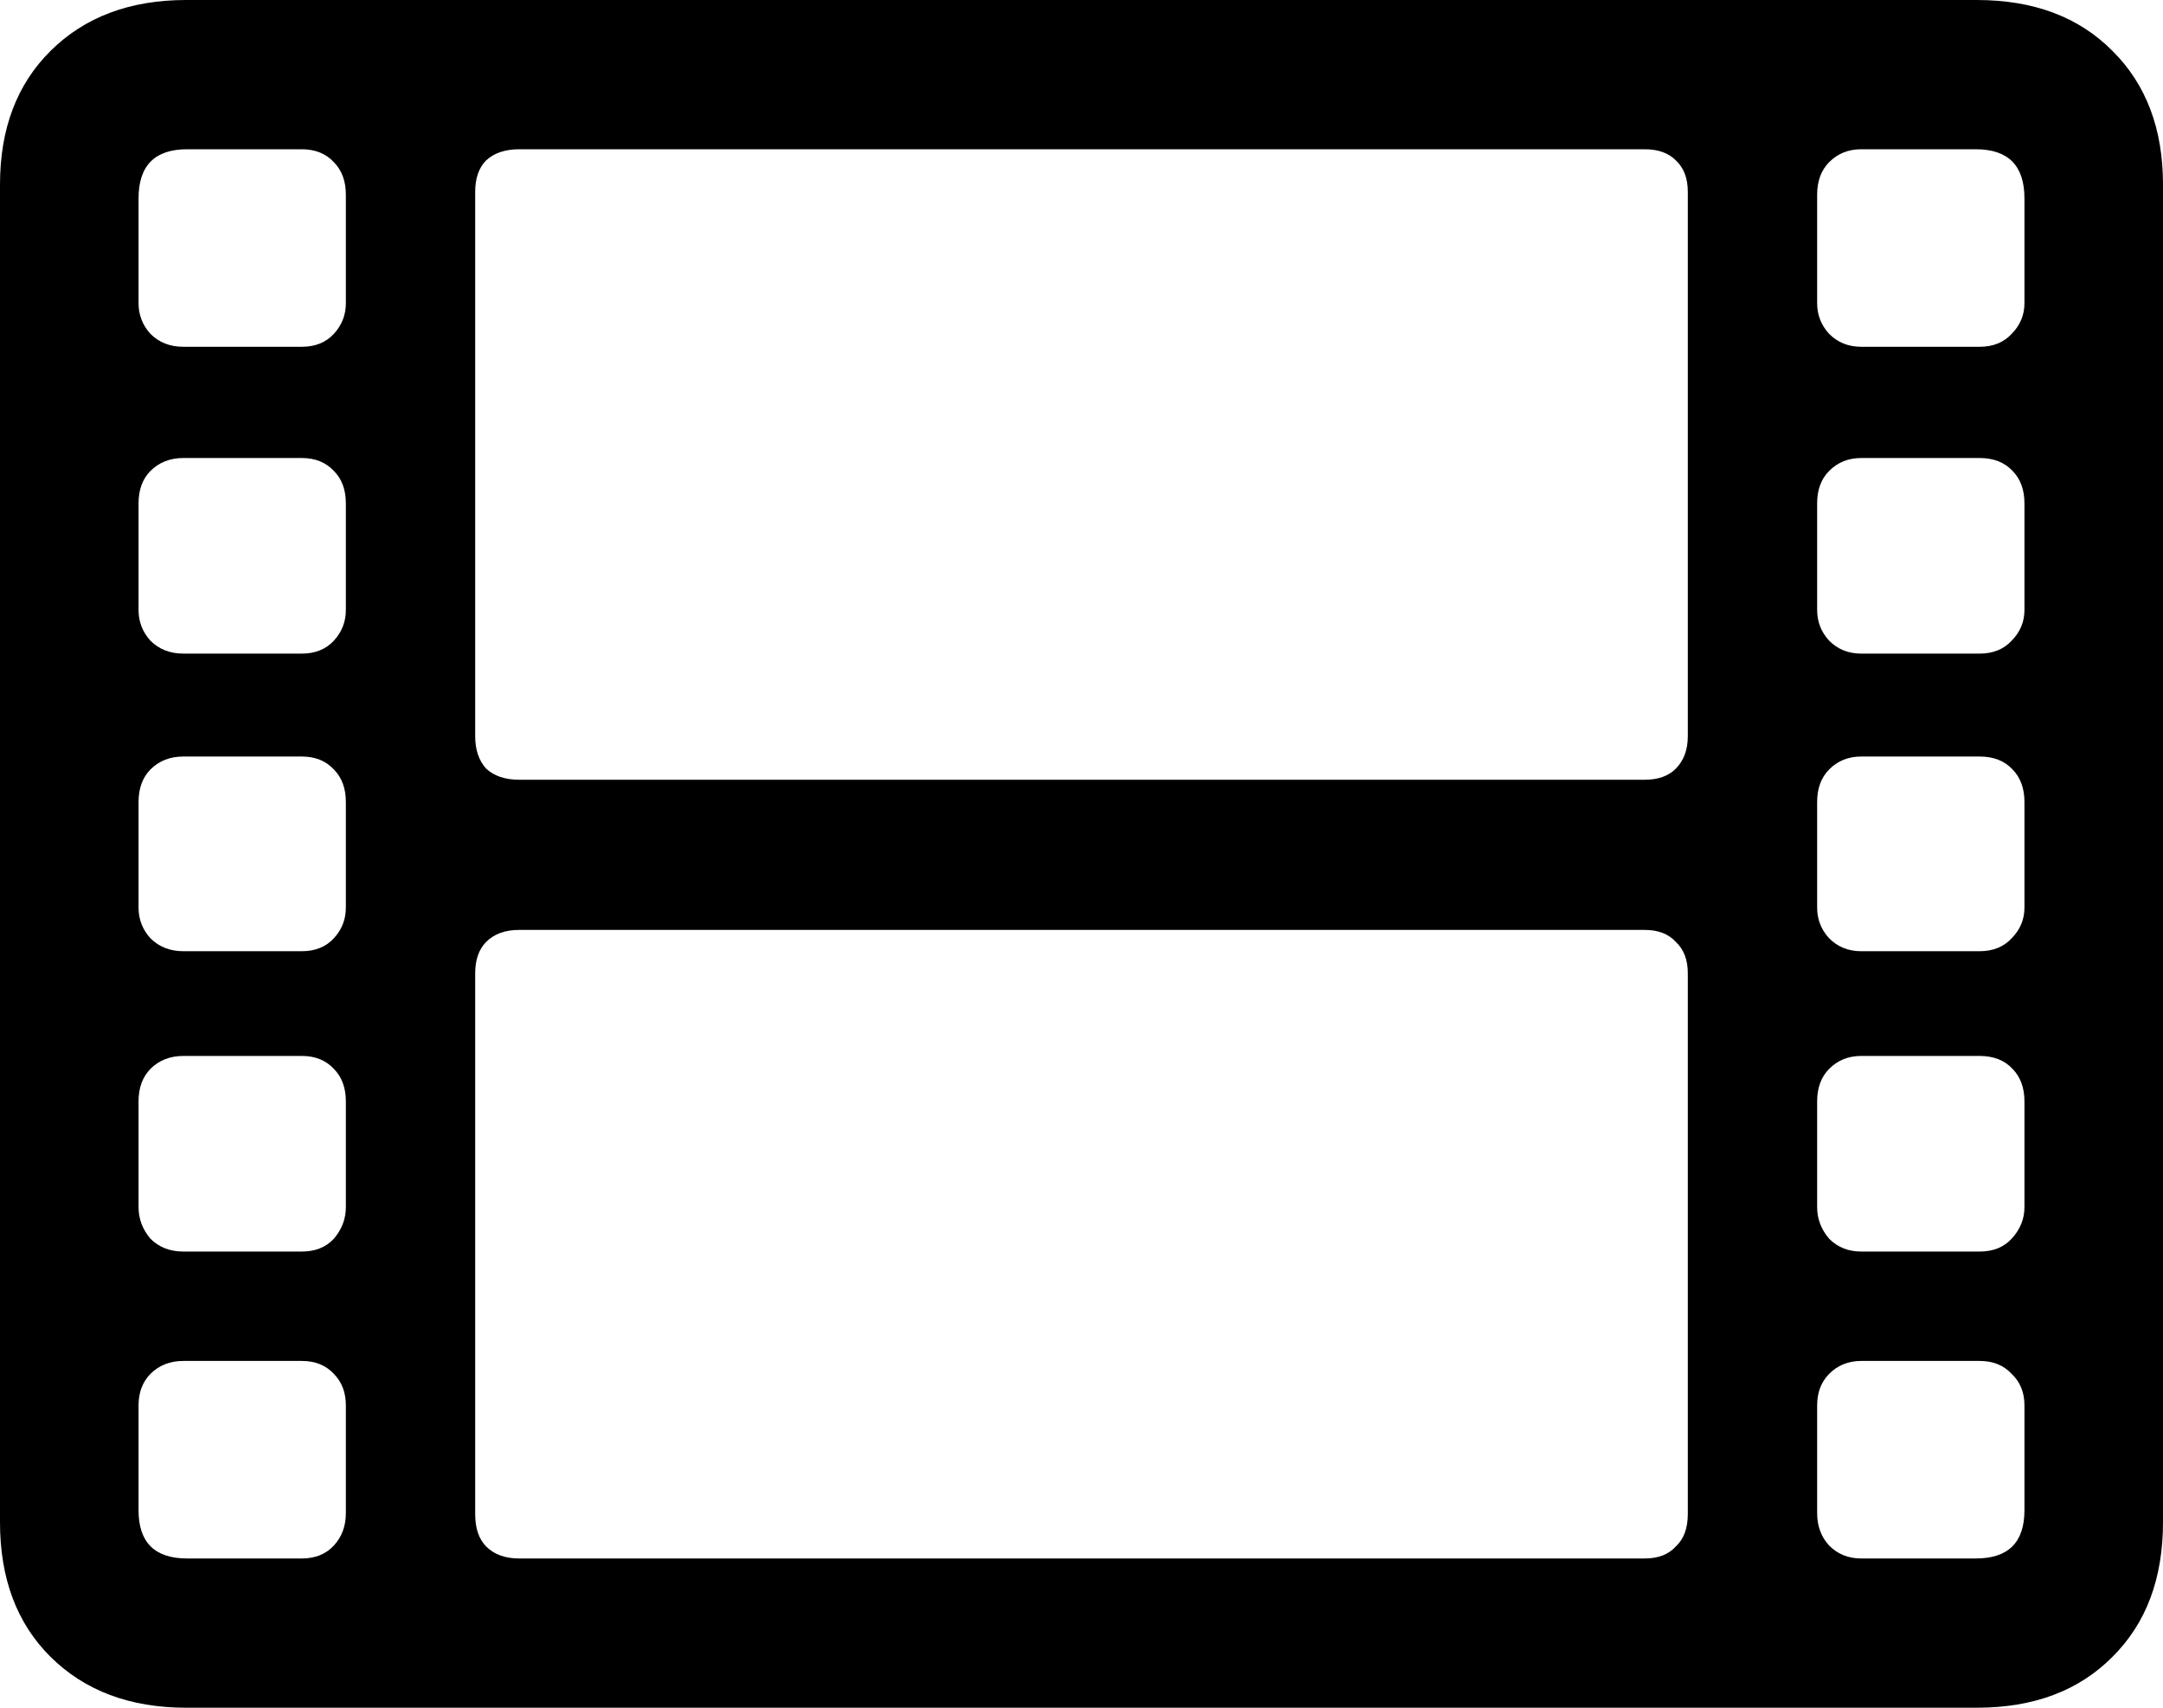 <svg
	color="rgb(0, 0, 0)"
	viewBox="0 0 19 15"
	fill="none"
	xmlns="http://www.w3.org/2000/svg"
>
	<path
		d="M1.636 15H17.364C17.864 15 18.261 14.851 18.557 14.552C18.852 14.259 19 13.865 19 13.371V1.621C19 1.132 18.852 0.741 18.557 0.448C18.261 0.149 17.864 0 17.364 0H1.636C1.141 0 0.744 0.149 0.443 0.448C0.148 0.741 0 1.132 0 1.621V13.371C0 13.865 0.148 14.259 0.443 14.552C0.744 14.851 1.141 15 1.636 15ZM1.644 13.689C1.359 13.689 1.217 13.548 1.217 13.265V12.345C1.217 12.231 1.252 12.139 1.321 12.068C1.397 11.992 1.493 11.954 1.611 11.954H2.651C2.769 11.954 2.863 11.992 2.933 12.068C3.003 12.139 3.038 12.231 3.038 12.345V13.29C3.038 13.404 3.003 13.499 2.933 13.575C2.863 13.651 2.769 13.689 2.651 13.689H1.644ZM1.611 10.993C1.493 10.993 1.397 10.956 1.321 10.88C1.252 10.798 1.217 10.706 1.217 10.603V9.674C1.217 9.555 1.252 9.46 1.321 9.389C1.397 9.313 1.493 9.275 1.611 9.275H2.651C2.769 9.275 2.863 9.313 2.933 9.389C3.003 9.46 3.038 9.555 3.038 9.674V10.603C3.038 10.706 3.003 10.798 2.933 10.88C2.863 10.956 2.769 10.993 2.651 10.993H1.611ZM1.611 8.355C1.493 8.355 1.397 8.317 1.321 8.241C1.252 8.165 1.217 8.075 1.217 7.972V7.044C1.217 6.925 1.252 6.83 1.321 6.759C1.397 6.683 1.493 6.645 1.611 6.645H2.651C2.769 6.645 2.863 6.683 2.933 6.759C3.003 6.83 3.038 6.925 3.038 7.044V7.972C3.038 8.075 3.003 8.165 2.933 8.241C2.863 8.317 2.769 8.355 2.651 8.355H1.611ZM1.611 5.741C1.493 5.741 1.397 5.703 1.321 5.627C1.252 5.551 1.217 5.461 1.217 5.358V4.422C1.217 4.302 1.252 4.207 1.321 4.137C1.397 4.061 1.493 4.023 1.611 4.023H2.651C2.769 4.023 2.863 4.061 2.933 4.137C3.003 4.207 3.038 4.302 3.038 4.422V5.358C3.038 5.461 3.003 5.551 2.933 5.627C2.863 5.703 2.769 5.741 2.651 5.741H1.611ZM1.611 3.046C1.493 3.046 1.397 3.008 1.321 2.932C1.252 2.856 1.217 2.766 1.217 2.663V1.743C1.217 1.455 1.359 1.311 1.644 1.311H2.651C2.769 1.311 2.863 1.349 2.933 1.425C3.003 1.496 3.038 1.591 3.038 1.71V2.663C3.038 2.766 3.003 2.856 2.933 2.932C2.863 3.008 2.769 3.046 2.651 3.046H1.611ZM4.561 13.689C4.437 13.689 4.34 13.654 4.27 13.583C4.206 13.518 4.174 13.423 4.174 13.298V8.55C4.174 8.431 4.206 8.339 4.27 8.274C4.34 8.203 4.437 8.168 4.561 8.168H14.447C14.566 8.168 14.657 8.203 14.721 8.274C14.791 8.339 14.826 8.431 14.826 8.55V13.298C14.826 13.423 14.791 13.518 14.721 13.583C14.657 13.654 14.566 13.689 14.447 13.689H4.561ZM4.561 6.849C4.437 6.849 4.34 6.816 4.27 6.751C4.206 6.68 4.174 6.585 4.174 6.466V1.686C4.174 1.566 4.206 1.474 4.27 1.409C4.34 1.344 4.437 1.311 4.561 1.311H14.447C14.566 1.311 14.657 1.344 14.721 1.409C14.791 1.474 14.826 1.566 14.826 1.686V6.466C14.826 6.585 14.791 6.68 14.721 6.751C14.657 6.816 14.566 6.849 14.447 6.849H4.561ZM16.349 13.689C16.236 13.689 16.142 13.651 16.067 13.575C15.997 13.499 15.962 13.404 15.962 13.29V12.345C15.962 12.231 15.997 12.139 16.067 12.068C16.142 11.992 16.236 11.954 16.349 11.954H17.389C17.507 11.954 17.601 11.992 17.671 12.068C17.746 12.139 17.783 12.231 17.783 12.345V13.265C17.783 13.548 17.641 13.689 17.356 13.689H16.349ZM16.349 10.993C16.236 10.993 16.142 10.956 16.067 10.88C15.997 10.798 15.962 10.706 15.962 10.603V9.674C15.962 9.555 15.997 9.46 16.067 9.389C16.142 9.313 16.236 9.275 16.349 9.275H17.389C17.512 9.275 17.609 9.313 17.679 9.389C17.748 9.46 17.783 9.555 17.783 9.674V10.603C17.783 10.706 17.746 10.798 17.671 10.88C17.601 10.956 17.507 10.993 17.389 10.993H16.349ZM16.349 8.355C16.236 8.355 16.142 8.317 16.067 8.241C15.997 8.165 15.962 8.075 15.962 7.972V7.044C15.962 6.925 15.997 6.83 16.067 6.759C16.142 6.683 16.236 6.645 16.349 6.645H17.389C17.512 6.645 17.609 6.683 17.679 6.759C17.748 6.83 17.783 6.925 17.783 7.044V7.972C17.783 8.075 17.746 8.165 17.671 8.241C17.601 8.317 17.507 8.355 17.389 8.355H16.349ZM16.349 5.741C16.236 5.741 16.142 5.703 16.067 5.627C15.997 5.551 15.962 5.461 15.962 5.358V4.422C15.962 4.302 15.997 4.207 16.067 4.137C16.142 4.061 16.236 4.023 16.349 4.023H17.389C17.512 4.023 17.609 4.061 17.679 4.137C17.748 4.207 17.783 4.302 17.783 4.422V5.358C17.783 5.461 17.746 5.551 17.671 5.627C17.601 5.703 17.507 5.741 17.389 5.741H16.349ZM16.349 3.046C16.236 3.046 16.142 3.008 16.067 2.932C15.997 2.856 15.962 2.766 15.962 2.663V1.71C15.962 1.591 15.997 1.496 16.067 1.425C16.142 1.349 16.236 1.311 16.349 1.311H17.356C17.641 1.311 17.783 1.455 17.783 1.743V2.663C17.783 2.766 17.746 2.856 17.671 2.932C17.601 3.008 17.507 3.046 17.389 3.046H16.349Z"
		fill="currentColor"
	/>
</svg>
